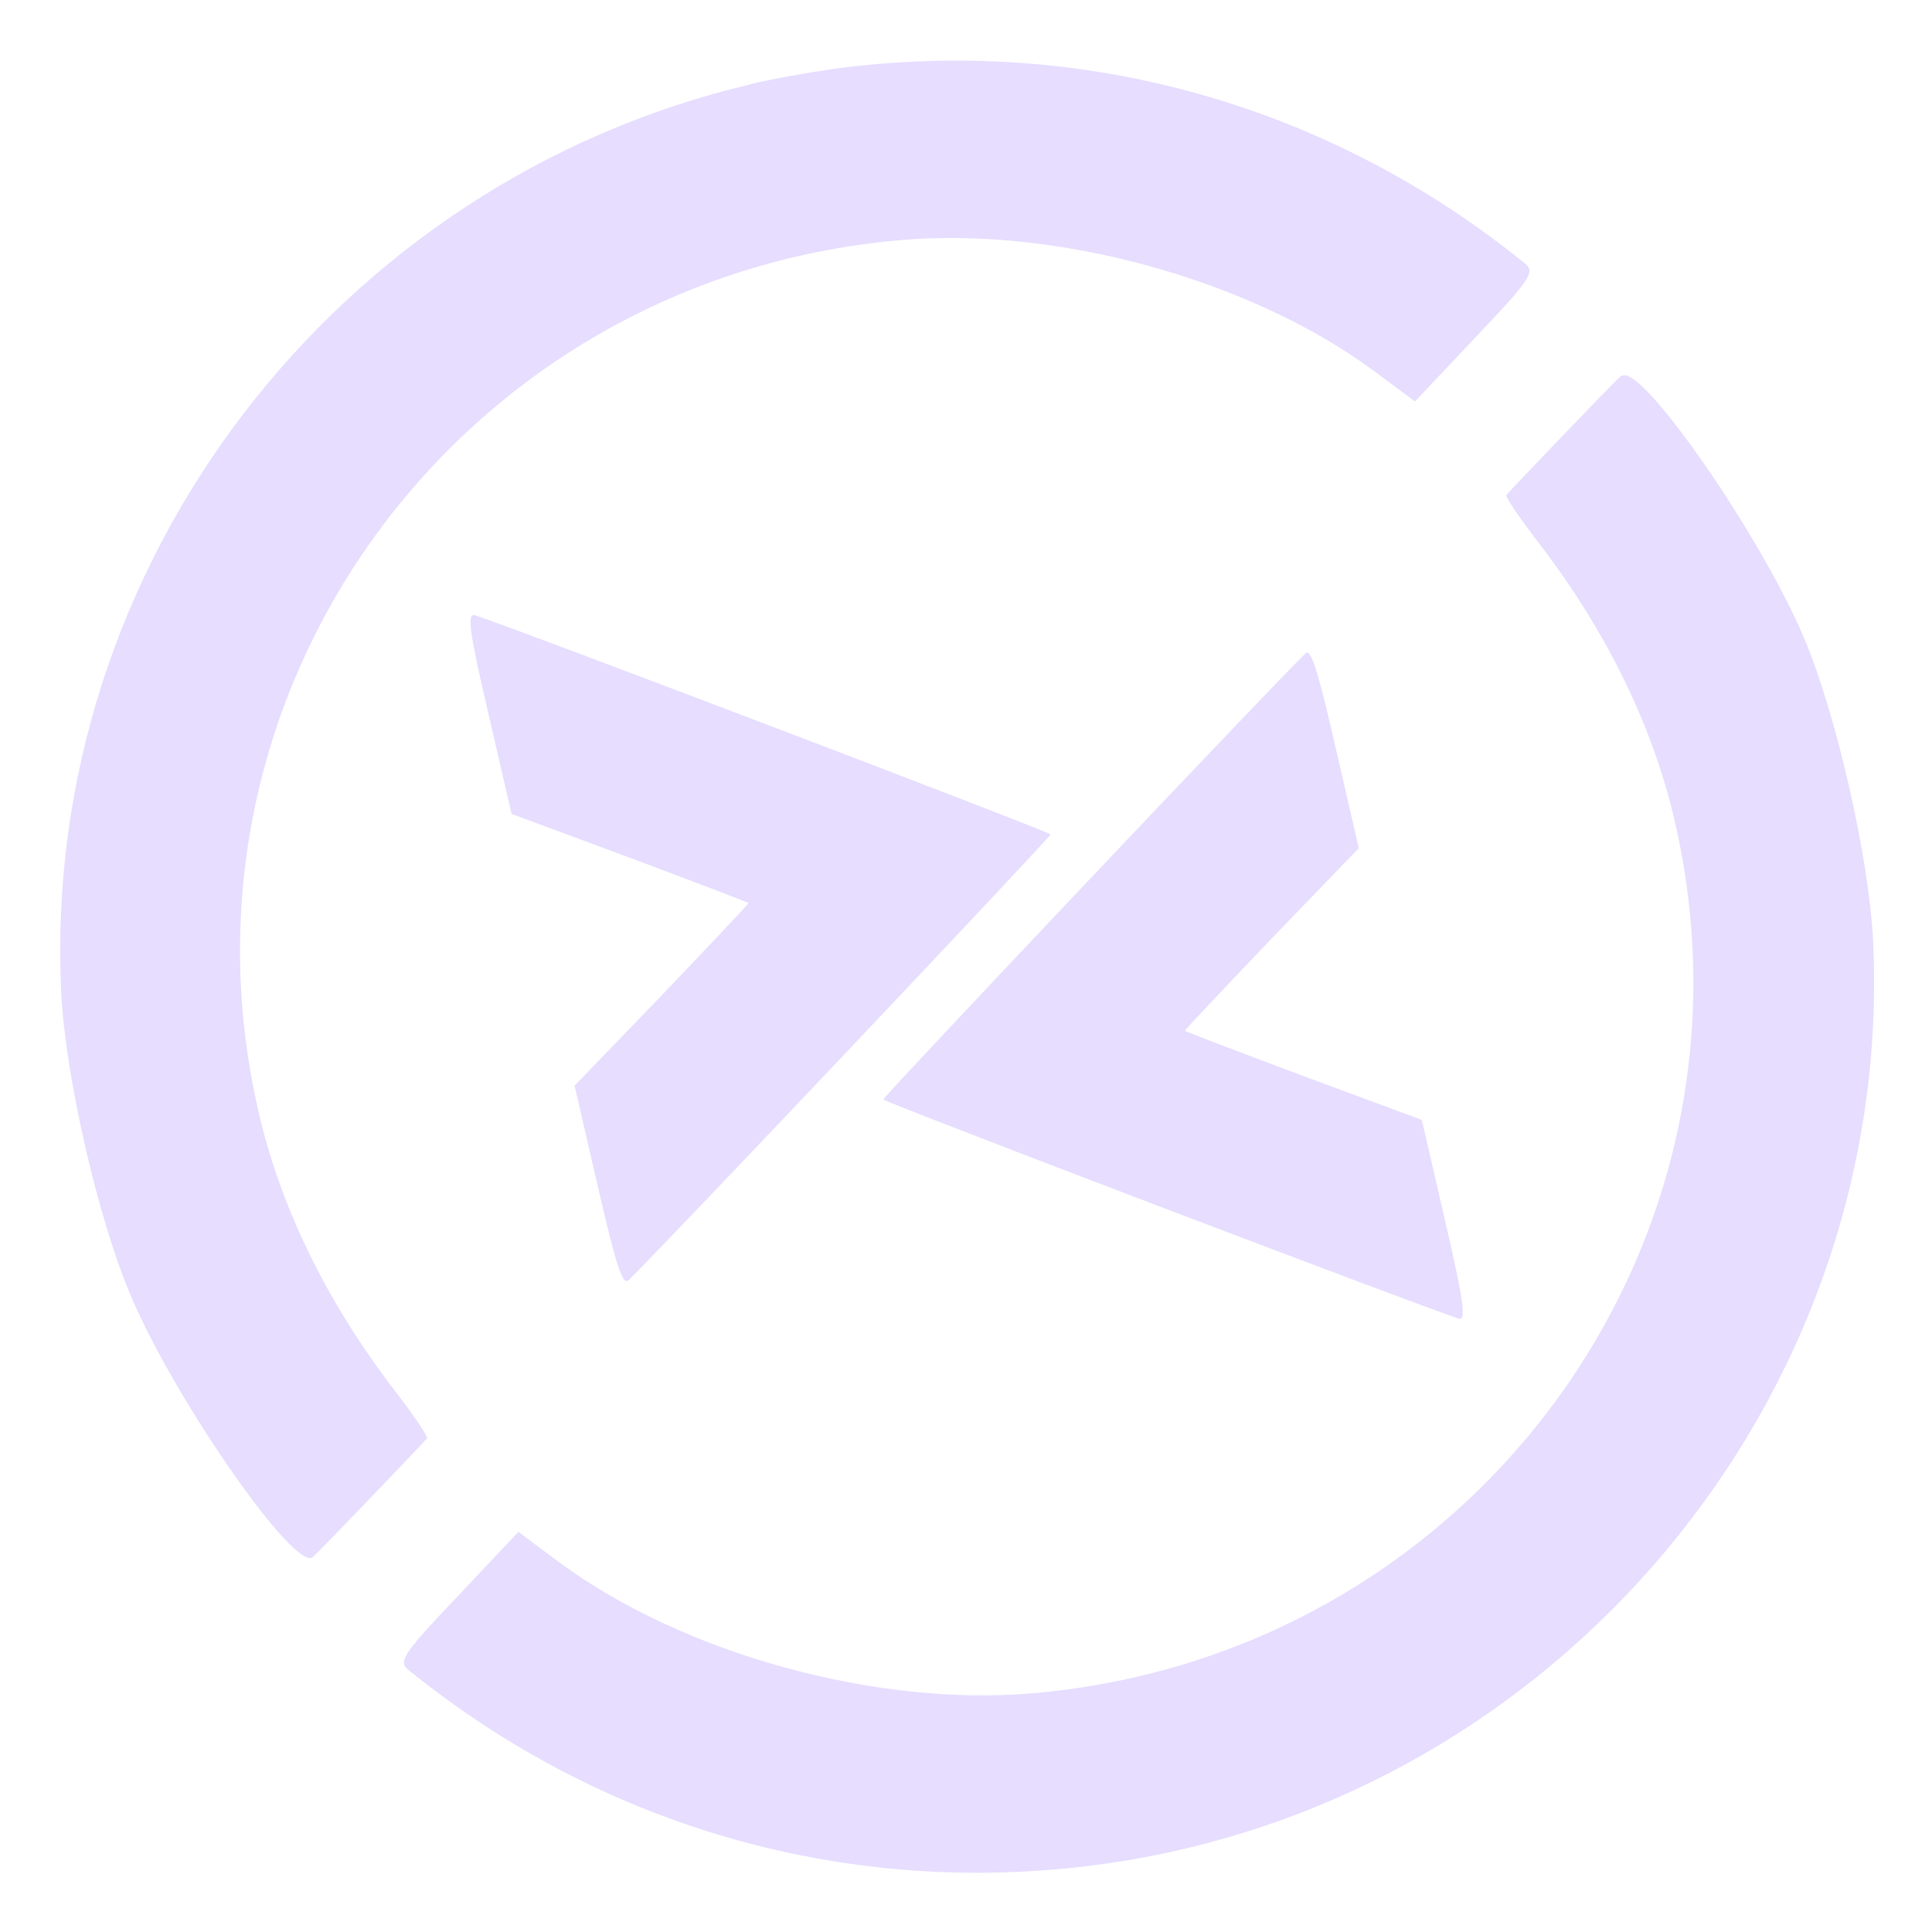<svg height="16" viewBox="0 0 4.23 4.23" width="16" xmlns="http://www.w3.org/2000/svg">
  <path d="m1.642 292.952c-.904.213-1.553 1.05-1.508 1.988.009.184.082.503.155.67.1.232.359.601.396.566.019-.017.243-.251.25-.26.003-.003-.031-.053-.075-.11-.145-.19-.246-.396-.294-.605-.214-.927.445-1.823 1.402-1.908.345-.031.769.086 1.04.286l.09.067.133-.141c.119-.125.131-.143.108-.161-.429-.348-.97-.5-1.515-.426-.062.009-.124.02-.184.034zm-.606 1.162c-.013.001-.005.052.033.214l.051.221.259.096c.142.053.259.098.26.099 0.0.002-.085.092-.19.202l-.191.198.051.221c.04.173.054.217.067.205.065-.062.925-.971.924-.976-.001-.006-1.173-.452-1.26-.48-.001-0-.002-.001-.003-0zm2.516-.525c-.002 0-.003.001-.004.002-.019.017-.243.251-.25.26-.003.003.031.053.075.11.145.19.246.396.294.605.214.927-.445 1.823-1.402 1.908-.345.031-.769-.086-1.04-.286l-.09-.067-.133.141c-.119.125-.131.143-.108.161.429.348.97.5 1.515.426.999-.136 1.74-1.022 1.692-2.022-.009-.184-.082-.503-.154-.67-.097-.224-.343-.578-.392-.568zm-.692.607c-.001 0-.002.001-.002.002-.065.062-.925.971-.924.976.001.006 1.173.452 1.26.48.017.005.01-.041-.03-.214l-.051-.221-.259-.096c-.142-.053-.259-.098-.26-.099-0-.002.085-.092.19-.202l.191-.198-.051-.221c-.037-.162-.052-.211-.064-.207z" fill="#e6ddff" transform="translate(0 -292.767)"/>
</svg>
